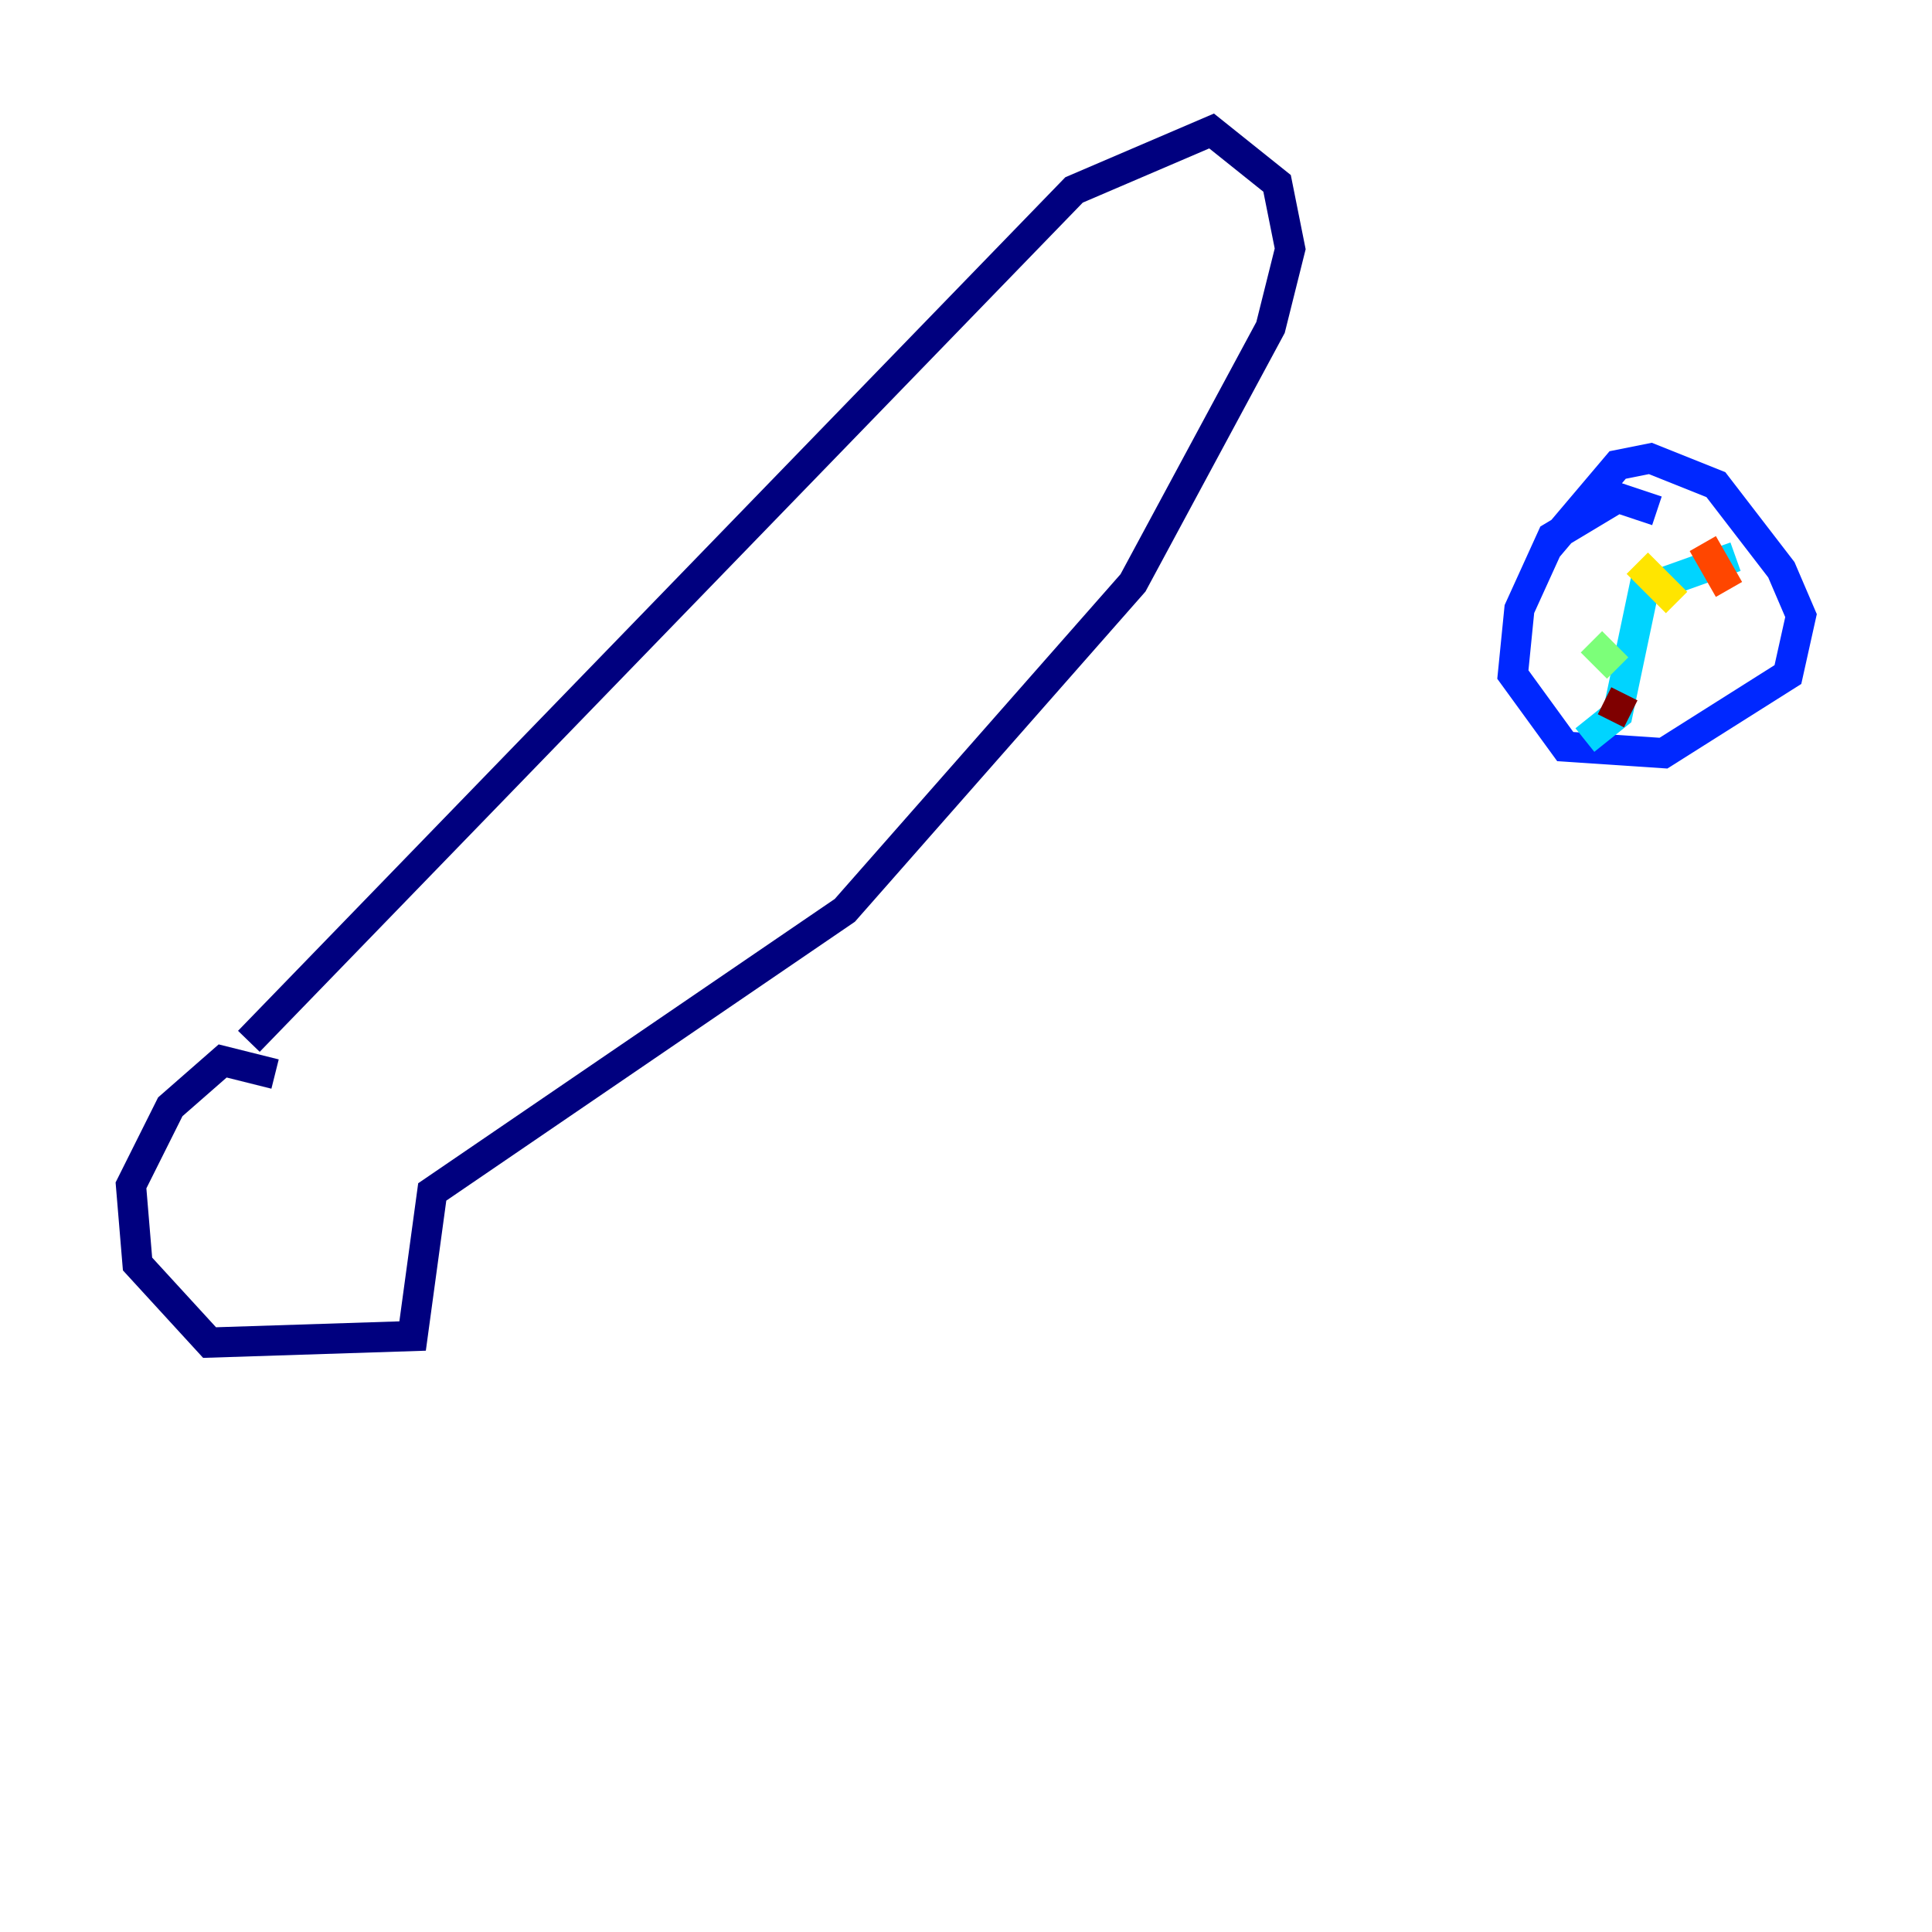 <?xml version="1.0" encoding="utf-8" ?>
<svg baseProfile="tiny" height="128" version="1.2" viewBox="0,0,128,128" width="128" xmlns="http://www.w3.org/2000/svg" xmlns:ev="http://www.w3.org/2001/xml-events" xmlns:xlink="http://www.w3.org/1999/xlink"><defs /><polyline fill="none" points="16.488,68.99 71.159,12.583 80.271,8.678 84.61,12.149 85.478,16.488 84.176,21.695 75.064,38.617 55.973,60.312 28.637,78.969 27.336,88.515 13.885,88.949 9.112,83.742 8.678,78.536 11.281,73.329 14.752,70.291 18.224,71.159" stroke="#00007f" stroke-width="2" /><polyline fill="none" points="109.776,33.844 107.173,32.976 102.834,35.58 100.664,40.352 100.231,44.691 103.702,49.464 110.21,49.898 118.454,44.691 119.322,40.786 118.02,37.749 113.681,32.108 109.342,30.373 107.173,30.807 102.4,36.447" stroke="#0028ff" stroke-width="2" /><polyline fill="none" points="114.983,36.881 108.909,39.051 107.173,47.295 105.003,49.031" stroke="#00d4ff" stroke-width="2" /><polyline fill="none" points="105.437,42.522 107.173,44.258" stroke="#7cff79" stroke-width="2" /><polyline fill="none" points="108.475,37.315 111.078,39.919" stroke="#ffe500" stroke-width="2" /><polyline fill="none" points="112.814,36.014 114.549,39.051" stroke="#ff4600" stroke-width="2" /><polyline fill="none" points="106.305,46.427 108.041,47.295" stroke="#7f0000" stroke-width="2" /></svg>